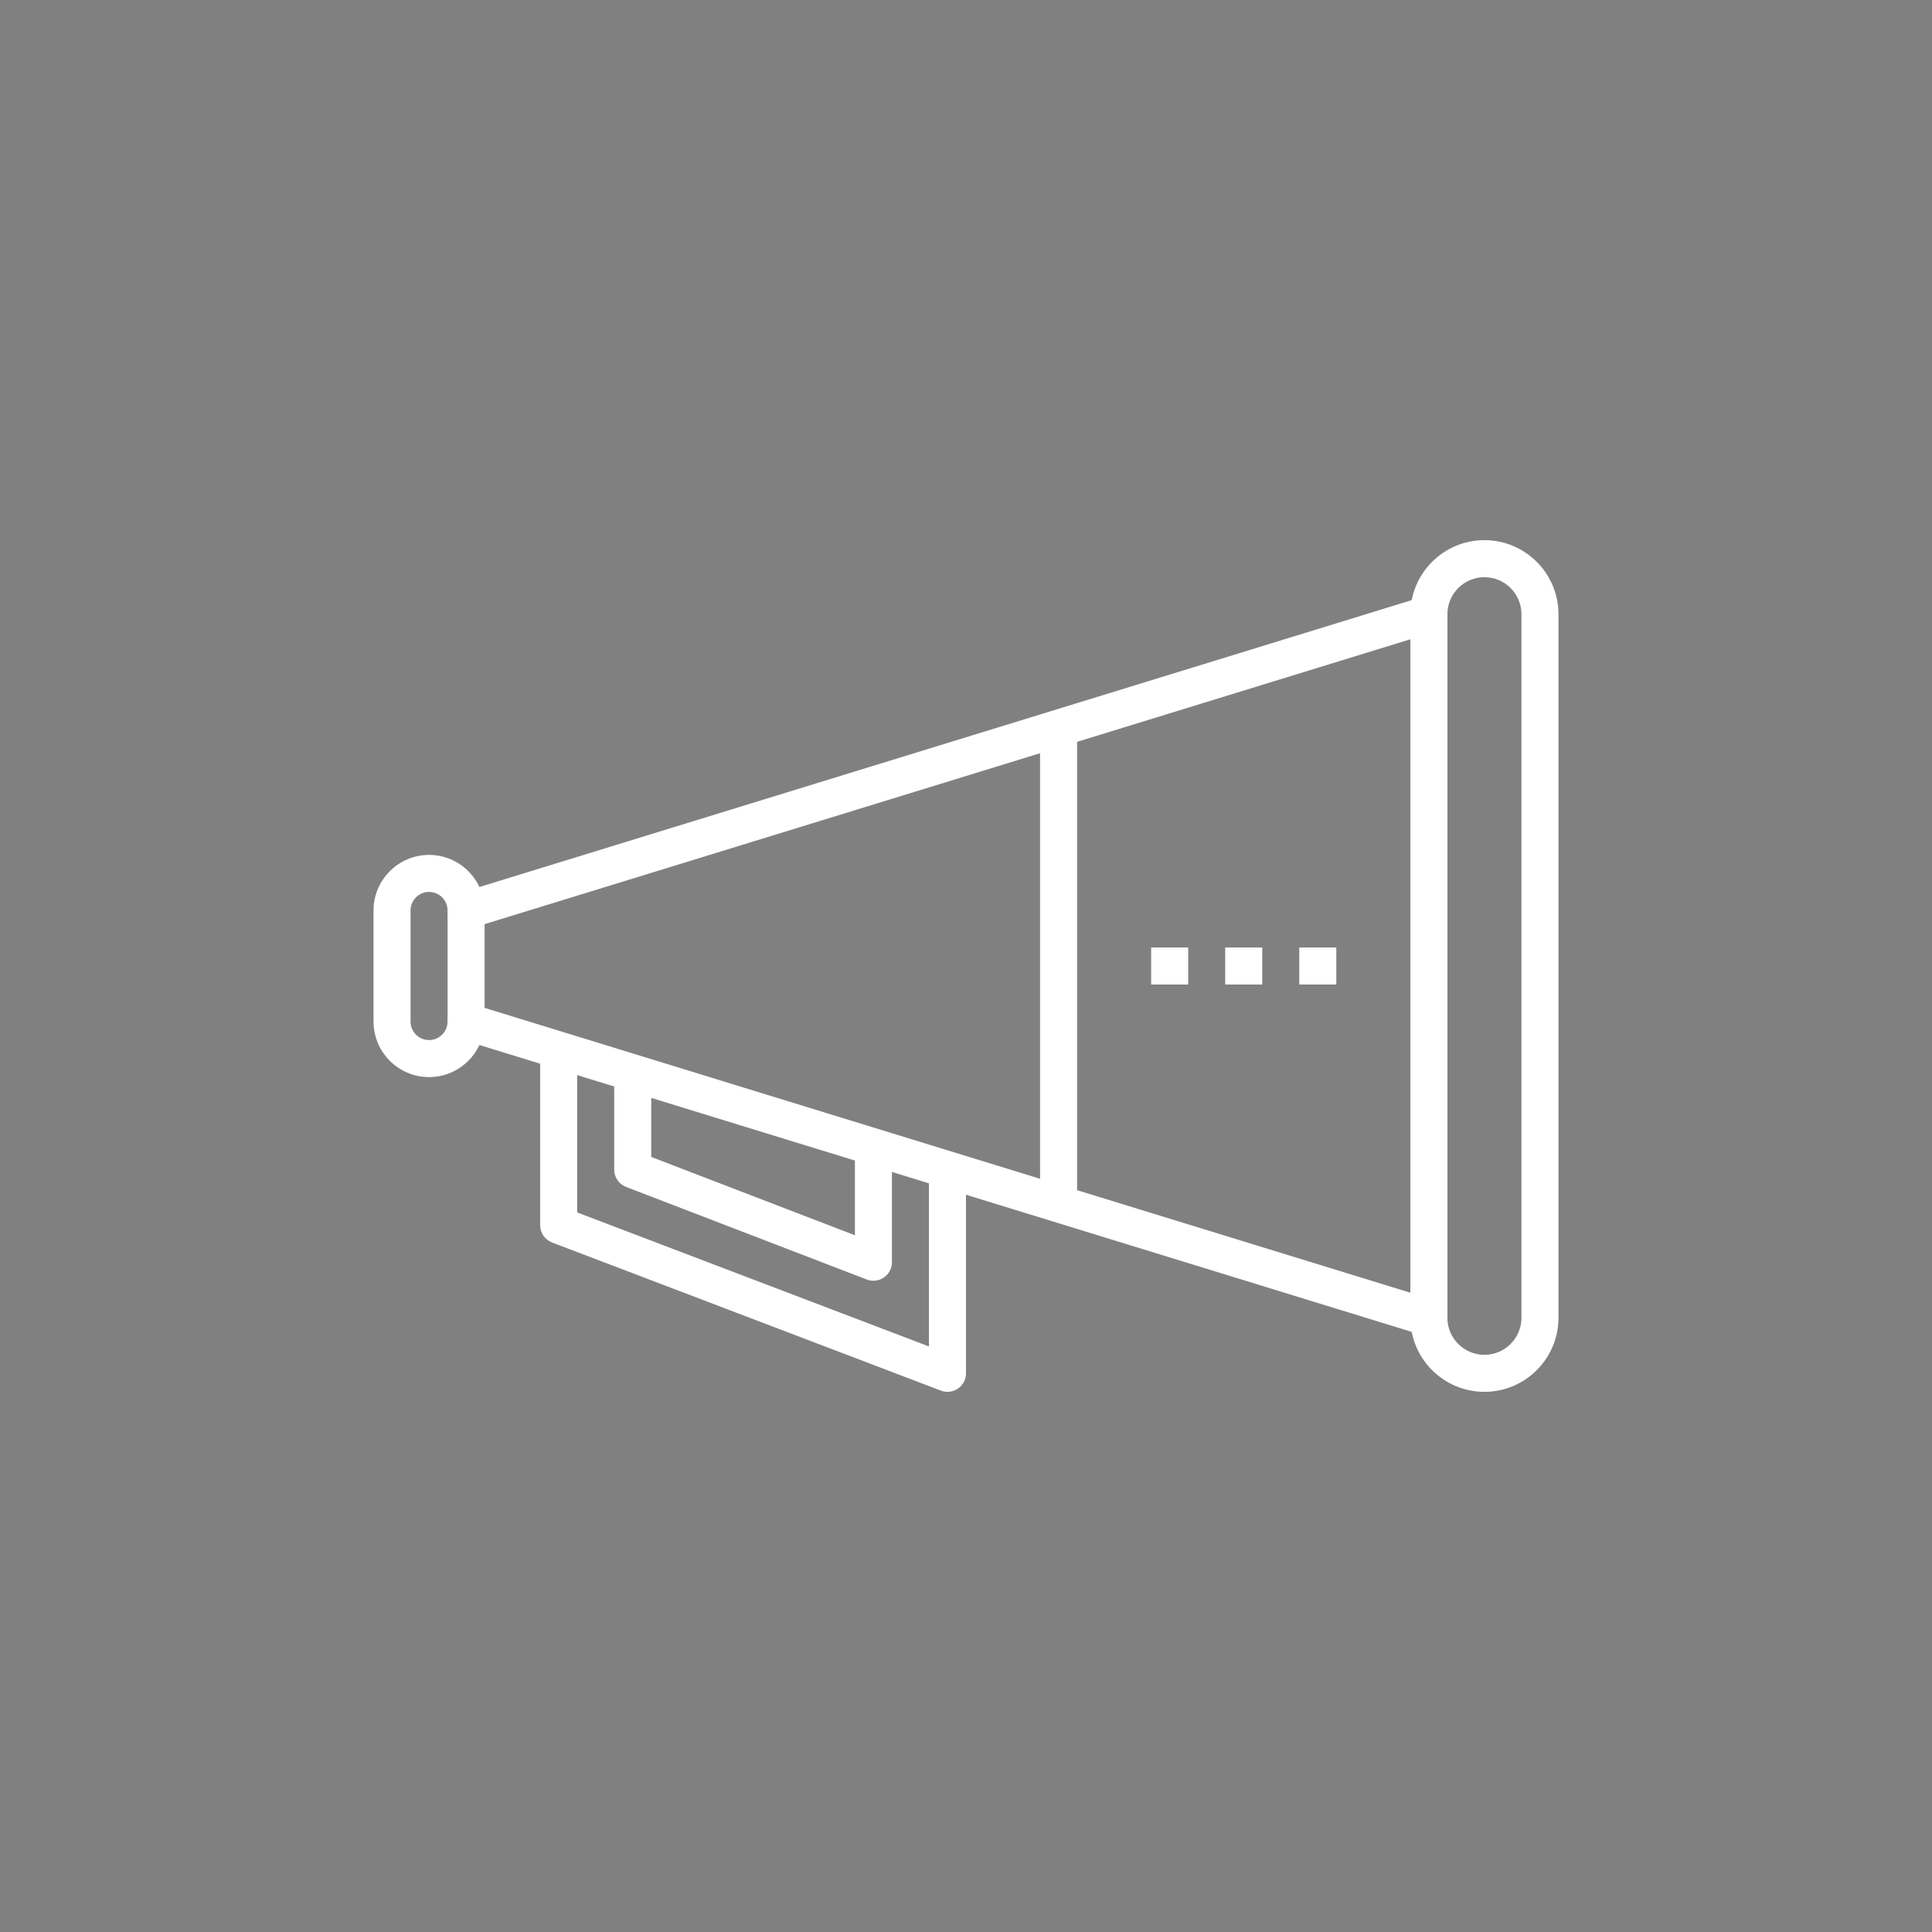 <?xml version="1.0" encoding="UTF-8" standalone="no"?>
<svg
   xmlns:dc="http://purl.org/dc/elements/1.1/"
   xmlns:cc="http://creativecommons.org/ns#"
   xmlns:rdf="http://www.w3.org/1999/02/22-rdf-syntax-ns#"
   xmlns:svg="http://www.w3.org/2000/svg"
   xmlns="http://www.w3.org/2000/svg"
   xml:space="preserve"
   style="enable-background:new 0 0 1080 1080;"
   viewBox="0 0 1080 1080"
   y="0px"
   x="0px"
   id="Camada_1"
   version="1.1"><rect x="0" y="0" width="1080" height="1080" fill="#808080" stroke="none"/><defs
   id="defs423" />
<style
   id="style2"
   type="text/css">
	.st0{fill:#424242;}
</style>
<g
   id="g48">
	<g
   id="g6">
		<path
   id="path4"
   d="M2897.12,815.14c-156.34,0-283.53-127.19-283.53-283.53s127.19-283.53,283.53-283.53    c34.62,0,68.45,6.17,100.56,18.35L2991.4,283c-30.09-11.4-61.81-17.19-94.28-17.19c-146.57,0-265.81,119.24-265.81,265.81    s119.24,265.81,265.81,265.81c146.57,0,265.81-119.24,265.81-265.81c0-32.48-5.79-64.21-17.21-94.3l16.57-6.28    c12.19,32.1,18.37,65.95,18.37,100.59C3180.65,687.95,3053.46,815.14,2897.12,815.14z"
   class="st0" />
	</g>
	<g
   id="g10">
		
			<rect
   id="rect8"
   height="17.72"
   width="388.44"
   class="st0"
   transform="matrix(0.707 -0.707 0.707 0.707 609.974 2261.165)"
   y="385.42"
   x="2840.24" />
	</g>
	<g
   id="g14">
		<polygon
   id="polygon12"
   points="3180.65,318.97 3109.77,318.97 3109.77,248.09 3127.49,248.09 3127.49,301.25 3180.65,301.25   "
   class="st0" />
	</g>
	<g
   id="g18">
		<polygon
   id="polygon16"
   points="3145.21,354.41 3074.33,354.41 3074.33,283.53 3092.05,283.53 3092.05,336.69 3145.21,336.69   "
   class="st0" />
	</g>
	<g
   id="g22">
		<path
   id="path20"
   d="M2897.12,761.98c-127.02,0-230.37-103.34-230.37-230.37s103.34-230.37,230.37-230.37    c127.02,0,230.37,103.34,230.37,230.37S3024.15,761.98,2897.12,761.98z M2897.12,318.97c-117.25,0-212.65,95.39-212.65,212.65    s95.39,212.64,212.65,212.64c117.25,0,212.64-95.39,212.64-212.64S3014.37,318.97,2897.12,318.97z"
   class="st0" />
	</g>
	<g
   id="g26">
		<path
   id="path24"
   d="M2897.12,708.82c-97.71,0-177.2-79.49-177.2-177.2s79.5-177.2,177.2-177.2c97.71,0,177.2,79.49,177.2,177.2    S2994.83,708.82,2897.12,708.82z M2897.12,372.13c-87.94,0-159.48,71.55-159.48,159.48s71.54,159.48,159.48,159.48    c87.94,0,159.48-71.55,159.48-159.48S2985.06,372.13,2897.12,372.13z"
   class="st0" />
	</g>
	<g
   id="g30">
		<path
   id="path28"
   d="M2897.12,655.65c-68.4,0-124.04-55.64-124.04-124.04s55.64-124.04,124.04-124.04    c68.4,0,124.04,55.64,124.04,124.04S2965.52,655.65,2897.12,655.65z M2897.12,425.29c-58.63,0-106.32,47.69-106.32,106.32    s47.7,106.32,106.32,106.32c58.63,0,106.32-47.69,106.32-106.32S2955.75,425.29,2897.12,425.29z"
   class="st0" />
	</g>
	<g
   id="g34">
		<path
   id="path32"
   d="M2897.12,602.49c-39.08,0-70.88-31.8-70.88-70.88s31.8-70.88,70.88-70.88c39.08,0,70.88,31.8,70.88,70.88    S2936.2,602.49,2897.12,602.49z M2897.12,478.45c-29.31,0-53.16,23.85-53.16,53.16c0,29.31,23.85,53.16,53.16,53.16    c29.31,0,53.16-23.85,53.16-53.16C2950.28,502.3,2926.44,478.45,2897.12,478.45z"
   class="st0" />
	</g>
	<g
   id="g38">
		<circle
   id="circle36"
   r="17.72"
   cy="531.61"
   cx="2897.12"
   class="st0" />
	</g>
	<g
   id="g42">
		<path
   id="path40"
   d="M2657.9,815.14h-35.44c-3.07,0-5.92-1.59-7.54-4.21c-1.61-2.61-1.76-5.88-0.39-8.62l53.16-106.32l15.85,7.93    l-46.75,93.5h17.43l59.43-59.43l12.53,12.53l-62.02,62.02C2662.5,814.2,2660.24,815.14,2657.9,815.14z"
   class="st0" />
	</g>
	<g
   id="g46">
		<path
   id="path44"
   d="M3171.79,815.14h-35.44c-2.35,0-4.6-0.93-6.26-2.6l-62.02-62.02l12.53-12.53l59.43,59.43h17.43l-46.75-93.5    l15.85-7.93l53.16,106.32c1.37,2.74,1.22,6.01-0.39,8.62C3177.71,813.55,3174.86,815.14,3171.79,815.14z"
   class="st0" />
	</g>
</g>
<g
   id="g110">
	<g
   id="g52">
		<path
   id="path50"
   d="M4387.05,803.85h-605.95l-50.68-44.38v-33.04h280.87l22.1,19.35h101.37l22.1-19.35h280.87v33.04    L4387.05,803.85z M3790.25,784.5h587.65l37.73-33.04v-5.67h-249.62l-22.1,19.35h-119.67l-22.1-19.35h-249.62v5.67L3790.25,784.5z"
   class="st0" />
	</g>
	<g
   id="g56">
		<path
   id="path54"
   d="M3796.72,707.09h-22.1V416.78c0-21.35,19.83-38.71,44.21-38.71h132.62v19.35h-132.62    c-12.19,0-22.1,8.69-22.1,19.35V707.09z"
   class="st0" />
	</g>
	<g
   id="g60">
		<path
   id="path58"
   d="M4393.52,707.09h-22.1V416.78c0-10.67-9.91-19.35-22.1-19.35h-132.62v-19.35h132.62    c24.38,0,44.21,17.36,44.21,38.71V707.09z"
   class="st0" />
	</g>
	<g
   id="g64">
		<polygon
   id="polygon62"
   points="3907.24,687.73 3818.83,687.73 3818.83,416.78 3973.55,416.78 3973.55,436.13 3840.93,436.13     3840.93,668.38 3907.24,668.38   "
   class="st0" />
	</g>
	<g
   id="g68">
		<rect
   id="rect66"
   height="19.35"
   width="77.36"
   class="st0"
   y="571.61"
   x="4061.97" />
	</g>
	<g
   id="g72">
		<rect
   id="rect70"
   height="19.35"
   width="77.36"
   class="st0"
   y="416.78"
   x="4061.97" />
	</g>
	<g
   id="g76">
		<polygon
   id="polygon74"
   points="4349.32,687.73 3929.34,687.73 3929.34,629.67 4238.8,629.67 4238.8,649.02 3951.45,649.02     3951.45,668.38 4327.21,668.38 4327.21,436.13 4194.59,436.13 4194.59,416.78 4349.32,416.78   "
   class="st0" />
	</g>
	<g
   id="g80">
		<polygon
   id="polygon78"
   points="3995.66,639.35 3973.55,639.35 3973.55,615.99 4017.76,577.28 4017.76,430.46 3973.55,391.75     3973.55,358.72 4028.81,358.72 4028.81,329.68 4050.91,329.68 4050.91,378.07 3995.66,378.07 3995.66,383.74 4039.86,422.45     4039.86,585.29 3995.66,624   "
   class="st0" />
	</g>
	<g
   id="g84">
		<polygon
   id="polygon82"
   points="4194.59,639.35 4172.49,639.35 4172.49,624 4128.28,585.29 4128.28,422.45 4172.49,383.74     4172.49,378.07 4073.02,378.07 4073.02,358.72 4194.59,358.72 4194.59,391.75 4150.38,430.46 4150.38,577.28 4194.59,615.99   "
   class="st0" />
	</g>
	<g
   id="g88">
		<rect
   id="rect86"
   height="38.71"
   width="22.1"
   class="st0"
   y="329.68"
   x="4117.23" />
	</g>
	<g
   id="g92">
		<polygon
   id="polygon90"
   points="4172.49,300.65 4106.17,300.65 4106.17,261.95 4061.97,261.95 4061.97,300.65 3995.66,300.65     3995.66,281.3 4039.86,281.3 4039.86,242.59 4128.28,242.59 4128.28,281.3 4172.49,281.3   "
   class="st0" />
	</g>
	<g
   id="g96">
		<polygon
   id="polygon94"
   points="4188.11,339.36 3980.03,339.36 3951.45,314.34 3951.45,242.59 4017.76,242.59 4017.76,261.95     3973.55,261.95 3973.55,306.32 3989.18,320.01 4178.96,320.01 4194.59,306.32 4194.59,261.95 4150.38,261.95 4150.38,242.59     4216.69,242.59 4216.69,314.34   "
   class="st0" />
	</g>
	<g
   id="g100">
		<rect
   id="rect98"
   height="19.35"
   width="22.1"
   class="st0"
   y="484.52"
   x="4073.02" />
	</g>
	<g
   id="g104">
		<rect
   id="rect102"
   height="19.35"
   width="22.1"
   class="st0"
   y="445.81"
   x="4073.02" />
	</g>
	<g
   id="g108">
		<rect
   id="rect106"
   height="19.35"
   width="22.1"
   class="st0"
   y="523.22"
   x="4073.02" />
	</g>
</g>
<g
   id="g198">
	<g
   id="g196">
		<g
   id="g114">
			<path
   id="path112"
   d="M5201.58,501.48h-219.41c-4.85,0-8.78-3.93-8.78-8.78V246.96c0-4.85,3.93-8.78,8.78-8.78h245.74     c4.85,0,8.78,3.93,8.78,8.78v219.41h-17.55V255.74h-228.19v228.19h210.63V501.48z"
   class="st0" />
		</g>
		<g
   id="g118">
			<path
   id="path116"
   d="M5526.31,501.48H5306.9v-17.55h210.63V255.74h-228.19v210.63h-17.55V246.96c0-4.85,3.93-8.78,8.78-8.78     h245.74c4.85,0,8.78,3.93,8.78,8.78V492.7C5535.09,497.55,5531.16,501.48,5526.31,501.48z"
   class="st0" />
		</g>
		<g
   id="g122">
			<path
   id="path120"
   d="M5227.91,799.88h-245.74c-4.85,0-8.78-3.93-8.78-8.78V545.36c0-4.85,3.93-8.78,8.78-8.78h219.41v17.55     h-210.63v228.19h228.19V571.69h17.55V791.1C5236.69,795.95,5232.76,799.88,5227.91,799.88z"
   class="st0" />
		</g>
		<g
   id="g126">
			<path
   id="path124"
   d="M5526.31,799.88h-245.74c-4.85,0-8.78-3.93-8.78-8.78V571.69h17.55v210.63h228.19V554.14H5306.9v-17.55     h219.41c4.85,0,8.78,3.93,8.78,8.78V791.1C5535.09,795.95,5531.16,799.88,5526.31,799.88z"
   class="st0" />
		</g>
		<g
   id="g130">
			<path
   id="path128"
   d="M5175.25,361.05h-26.33V343.5h17.55v-35.11h-122.87v35.11h17.55v17.55h-26.33c-4.85,0-8.78-3.93-8.78-8.78     v-52.66c0-4.85,3.93-8.78,8.78-8.78h140.42c4.85,0,8.78,3.93,8.78,8.78v52.66C5184.03,357.13,5180.11,361.05,5175.25,361.05z"
   class="st0" />
		</g>
		<g
   id="g134">
			<path
   id="path132"
   d="M5131.37,440.04h-17.55V334.72c0-4.85,3.93-8.78,8.78-8.78h26.33v17.55h-17.55V440.04z"
   class="st0" />
		</g>
		<g
   id="g138">
			<path
   id="path136"
   d="M5096.27,440.04h-17.55V343.5h-17.55v-17.55h26.33c4.85,0,8.78,3.93,8.78,8.78V440.04z"
   class="st0" />
		</g>
		<g
   id="g142">
			<rect
   id="rect140"
   height="17.55"
   width="70.21"
   class="st0"
   y="431.26"
   x="5069.94" />
		</g>
		<g
   id="g146">
			<path
   id="path144"
   d="M5441.12,498.9l-99.11-99.11l-55.23,55.23l-12.41-12.41l61.44-61.44c3.43-3.43,8.98-3.43,12.41,0     l105.32,105.32L5441.12,498.9z"
   class="st0" />
		</g>
		<g
   id="g150">
			<path
   id="path148"
   d="M5392.09,437.47l-12.41-12.41l87.76-87.76c3.43-3.43,8.98-3.43,12.41,0l52.66,52.66l-12.41,12.41     l-46.45-46.45L5392.09,437.47z"
   class="st0" />
		</g>
		<g
   id="g154">
			<path
   id="path152"
   d="M5385.89,361.05c-19.36,0-35.11-15.74-35.11-35.11c0-19.36,15.74-35.11,35.11-35.11s35.11,15.74,35.11,35.11     C5421,345.31,5405.25,361.05,5385.89,361.05z M5385.89,308.39c-9.68,0-17.55,7.88-17.55,17.55c0,9.68,7.88,17.55,17.55,17.55     c9.68,0,17.55-7.88,17.55-17.55C5403.44,316.27,5395.57,308.39,5385.89,308.39z"
   class="st0" />
		</g>
		<g
   id="g158">
			<rect
   id="rect156"
   height="17.55"
   width="157.98"
   class="st0"
   y="589.24"
   x="5026.06" />
		</g>
		<g
   id="g162">
			<rect
   id="rect160"
   height="17.55"
   width="157.98"
   class="st0"
   y="624.35"
   x="5026.06" />
		</g>
		<g
   id="g166">
			<rect
   id="rect164"
   height="17.55"
   width="157.98"
   class="st0"
   y="659.45"
   x="5026.06" />
		</g>
		<g
   id="g170">
			<rect
   id="rect168"
   height="17.55"
   width="157.98"
   class="st0"
   y="694.56"
   x="5026.06" />
		</g>
		<g
   id="g174">
			<rect
   id="rect172"
   height="17.55"
   width="87.76"
   class="st0"
   y="729.66"
   x="5026.06" />
		</g>
		<g
   id="g178">
			
				<rect
   id="rect176"
   height="17.55"
   width="161.35"
   class="st0"
   transform="matrix(0.707 -0.707 0.707 0.707 1175.946 4043.796)"
   y="593.63"
   x="5388.59" />
		</g>
		<g
   id="g182">
			<path
   id="path180"
   d="M5333.23,747.22c-2.28,0-4.53-0.89-6.21-2.57c-2.57-2.57-3.29-6.45-1.82-9.77l35.11-78.99     c0.44-0.99,1.06-1.88,1.82-2.64l114.09-114.09l12.41,12.41L5375.7,664.51l-25.18,56.64l56.64-25.18l112.95-112.94l12.41,12.41     l-114.09,114.09c-0.76,0.76-1.65,1.38-2.64,1.82l-78.99,35.11C5335.65,746.97,5334.44,747.22,5333.23,747.22z"
   class="st0" />
		</g>
		<g
   id="g186">
			
				<rect
   id="rect184"
   height="62.06"
   width="17.55"
   class="st0"
   transform="matrix(0.707 -0.707 0.707 0.707 1096.958 4011.078)"
   y="650.36"
   x="5381.5" />
		</g>
		<g
   id="g190">
			<rect
   id="rect188"
   height="17.55"
   width="149.2"
   class="st0"
   y="729.66"
   x="5333.23" />
		</g>
		<g
   id="g194">
			<path
   id="path192"
   d="M5280.57,554.14h-52.66c-4.85,0-8.78-3.93-8.78-8.78V492.7c0-4.85,3.93-8.78,8.78-8.78h52.66     c4.85,0,8.78,3.93,8.78,8.78v52.66C5289.35,550.21,5285.42,554.14,5280.57,554.14z M5236.69,536.58h35.11v-35.11h-35.11V536.58z"
   class="st0" />
		</g>
	</g>
</g>
<g
   id="g250">
	<g
   id="g248">
		<g
   id="g228">
			<g
   id="g202">
				<path
   id="path200"
   d="M1718.56,580.05c-55.21,0-100.13-44.91-100.13-100.13s44.91-100.13,100.13-100.13      c55.21,0,100.13,44.91,100.13,100.13S1773.77,580.05,1718.56,580.05z M1718.56,399.82c-44.17,0-80.1,35.93-80.1,80.1      s35.93,80.1,80.1,80.1c44.17,0,80.1-35.93,80.1-80.1S1762.73,399.82,1718.56,399.82z"
   class="st0" />
			</g>
			<g
   id="g226">
				<g
   id="g220">
					<g
   id="g206">
						<rect
   id="rect204"
   height="20.03"
   width="200.25"
   class="st0"
   y="650.14"
   x="1618.44" />
					</g>
					<g
   id="g210">
						<rect
   id="rect208"
   height="20.03"
   width="200.25"
   class="st0"
   y="690.19"
   x="1618.44" />
					</g>
					<g
   id="g214">
						<polygon
   id="polygon212"
   points="1743.94,780.3 1693.18,780.3 1673.15,750.26 1618.44,750.26 1618.44,730.24 1683.87,730.24         1703.89,760.28 1733.23,760.28 1753.25,730.24 1818.69,730.24 1818.69,750.26 1763.97,750.26       "
   class="st0" />
					</g>
					<g
   id="g218">
						<path
   id="path216"
   d="M1798.66,740.25h-20.03V603.31l6.29-2.52c45.53-18.21,73.81-64.52,73.81-120.86        c0-77.29-62.88-140.18-140.18-140.18c-77.29,0-140.18,62.88-140.18,140.18c0,56.34,28.28,102.66,73.81,120.86l6.29,2.52        v136.94h-20.03V616.67c-49.59-22.89-80.1-74.63-80.1-136.75c0-88.33,71.87-160.2,160.2-160.2c88.33,0,160.2,71.87,160.2,160.2        c0,62.12-30.51,113.85-80.1,136.75V740.25z"
   class="st0" />
					</g>
				</g>
				<g
   id="g224">
					<polygon
   id="polygon222"
   points="1735.84,536.88 1695.79,456.78 1662.63,489.94 1598.41,489.94 1598.41,469.91 1654.34,469.91        1701.28,422.97 1741.33,503.07 1774.49,469.91 1838.71,469.91 1838.71,489.94 1782.78,489.94      "
   class="st0" />
				</g>
			</g>
		</g>
		<g
   id="g246">
			<g
   id="g232">
				<path
   id="path230"
   d="M1437.64,433.42l-18.72-7.11c46.94-123.64,167.36-206.71,299.65-206.71h24.17l-67.15,67.15l-14.16-14.16      l31.89-31.89C1579.44,250.45,1478.64,325.42,1437.64,433.42z"
   class="st0" />
			</g>
			<g
   id="g236">
				<path
   id="path234"
   d="M2038.96,564.17l-67.15-67.15l14.16-14.16l31.89,31.89c-9.74-113.89-84.73-214.68-192.74-255.68l7.11-18.72      c123.65,46.93,206.74,167.35,206.74,299.65V564.17z"
   class="st0" />
			</g>
			<g
   id="g240">
				<path
   id="path238"
   d="M1718.56,860.4h-24.17l67.16-67.15l14.16,14.16l-31.89,31.89c113.87-9.74,214.67-84.72,255.67-192.71      l18.72,7.11C1971.26,777.33,1850.85,860.4,1718.56,860.4z"
   class="st0" />
			</g>
			<g
   id="g244">
				<path
   id="path242"
   d="M1604.84,839.63c-123.62-46.95-206.68-167.36-206.68-299.63v-24.17l67.15,67.15l-14.16,14.16l-31.89-31.89      c9.74,113.86,84.71,214.66,192.68,255.66L1604.84,839.63z"
   class="st0" />
			</g>
		</g>
	</g>
</g>
<g
   style="fill:#ffffff"
   id="g290">
	<g
   style="fill:#ffffff"
   id="g288">
		<g
   style="fill:#ffffff"
   id="g254">
			<path
   style="fill:#ffffff"
   id="path252"
   d="M798.75,747c-1.02,0-2.05-0.15-3.04-0.45l-538.2-165.6c-5.46-1.69-8.53-7.48-6.85-12.94     c1.67-5.47,7.49-8.54,12.93-6.85L788.4,722.64V357.36L263.59,518.85c-5.44,1.67-11.26-1.4-12.93-6.85     c-1.68-5.46,1.38-11.25,6.85-12.94l538.2-165.6c3.12-0.95,6.54-0.38,9.19,1.57c2.64,1.95,4.2,5.04,4.2,8.33v393.3     c0,3.29-1.56,6.38-4.2,8.33C803.1,746.3,800.94,747,798.75,747z"
   class="st0" />
		</g>
		<g
   style="fill:#ffffff"
   id="g258">
			<path
   style="fill:#ffffff"
   id="path256"
   d="M239.85,602.1c-17.12,0-31.05-13.93-31.05-31.05v-62.1c0-17.12,13.93-31.05,31.05-31.05     s31.05,13.93,31.05,31.05v62.1C270.9,588.17,256.97,602.1,239.85,602.1z M239.85,498.6c-5.71,0-10.35,4.64-10.35,10.35v62.1     c0,5.71,4.64,10.35,10.35,10.35s10.35-4.64,10.35-10.35v-62.1C250.2,503.24,245.56,498.6,239.85,498.6z"
   class="st0" />
		</g>
		<g
   style="fill:#ffffff"
   id="g262">
			<path
   style="fill:#ffffff"
   id="path260"
   d="M829.8,778.05c-22.83,0-41.4-18.57-41.4-41.4v-393.3c0-22.83,18.57-41.4,41.4-41.4     c22.83,0,41.4,18.57,41.4,41.4v393.3C871.2,759.48,852.63,778.05,829.8,778.05z M829.8,322.65c-11.42,0-20.7,9.29-20.7,20.7     v393.3c0,11.41,9.28,20.7,20.7,20.7s20.7-9.29,20.7-20.7v-393.3C850.5,331.94,841.22,322.65,829.8,322.65z"
   class="st0" />
		</g>
		<g
   style="fill:#ffffff"
   id="g266">
			<rect
   style="fill:#ffffff"
   id="rect264"
   height="20.7"
   width="20.7"
   class="st0"
   y="529.65"
   x="643.5" />
		</g>
		<g
   style="fill:#ffffff"
   id="g270">
			<rect
   style="fill:#ffffff"
   id="rect268"
   height="20.7"
   width="20.7"
   class="st0"
   y="529.65"
   x="684.9" />
		</g>
		<g
   style="fill:#ffffff"
   id="g274">
			<rect
   style="fill:#ffffff"
   id="rect272"
   height="20.7"
   width="20.7"
   class="st0"
   y="529.65"
   x="726.3" />
		</g>
		<g
   style="fill:#ffffff"
   id="g278">
			<path
   style="fill:#ffffff"
   id="path276"
   d="M488.25,715.95c-1.25,0-2.51-0.22-3.71-0.69l-134.55-51.75c-4-1.54-6.64-5.38-6.64-9.66V602.1h20.7v44.64     l113.85,43.78V643.5h20.7v62.1c0,3.41-1.68,6.6-4.49,8.53C492.36,715.33,490.31,715.95,488.25,715.95z"
   class="st0" />
		</g>
		<g
   style="fill:#ffffff"
   id="g282">
			<path
   style="fill:#ffffff"
   id="path280"
   d="M529.65,778.05c-1.24,0-2.49-0.22-3.68-0.68l-217.35-82.8c-4.01-1.53-6.67-5.38-6.67-9.67v-93.15h20.7v86.01     l196.65,74.92v-98.83H540V767.7c0,3.41-1.67,6.59-4.48,8.52C533.77,777.43,531.72,778.05,529.65,778.05z"
   class="st0" />
		</g>
		<g
   style="fill:#ffffff"
   id="g286">
			<rect
   style="fill:#ffffff"
   id="rect284"
   height="269.1"
   width="20.7"
   class="st0"
   y="405.45"
   x="581.4" />
		</g>
	</g>
</g>
<g
   id="g326">
	<path
   id="path292"
   d="M72.61,1158.94h40.54v11.88H86.43v7.63h24.19v11.02H86.43v7.99h27.07v11.88h-40.9V1158.94z" />
	<path
   id="path294"
   d="M116.6,1158.94h15.63l11.45,31.9l11.45-31.9h15.34l-20.45,50.76h-12.96L116.6,1158.94z" />
	<path
   id="path296"
   d="M175.35,1158.94h40.54v11.88h-26.71v7.63h24.19v11.02h-24.19v7.99h27.07v11.88h-40.9V1158.94z" />
	<path
   id="path298"
   d="M223.37,1158.94h13.03l20.74,26.64v-26.64h13.83v50.4h-12.24l-21.53-27.65v27.65h-13.83V1158.94z" />
	<path
   id="path300"
   d="M292.21,1171.18h-15.12v-12.24h44.21v12.24h-15.12v38.16h-13.97V1171.18z" />
	<path
   id="path302"
   d="M323.53,1184.28v-0.14c0-14.47,11.67-26.21,27.22-26.21c15.55,0,27.07,11.59,27.07,26.07v0.14   c0,14.47-11.67,26.21-27.22,26.21C335.05,1210.35,323.53,1198.76,323.53,1184.28z M363.56,1184.28v-0.14   c0-7.27-5.26-13.61-12.96-13.61c-7.63,0-12.75,6.19-12.75,13.46v0.14c0,7.27,5.26,13.61,12.89,13.61   C358.45,1197.75,363.56,1191.56,363.56,1184.28z" />
	<path
   id="path304"
   d="M380.91,1201.85l7.78-9.29c4.97,3.96,10.51,6.05,16.34,6.05c3.75,0,5.76-1.3,5.76-3.46v-0.14c0-2.09-1.66-3.24-8.5-4.82   c-10.73-2.45-19.01-5.47-19.01-15.84v-0.14c0-9.36,7.42-16.13,19.51-16.13c8.57,0,15.26,2.3,20.74,6.7l-6.98,9.87   c-4.61-3.24-9.65-4.97-14.11-4.97c-3.38,0-5.04,1.44-5.04,3.24v0.14c0,2.3,1.73,3.31,8.71,4.9c11.59,2.52,18.79,6.26,18.79,15.7   v0.14c0,10.3-8.14,16.42-20.38,16.42C395.6,1210.21,387.1,1207.4,380.91,1201.85z" />
	<path
   id="path306"
   d="M451.61,1158.94h40.54v11.88h-26.71v7.63h24.19v11.02h-24.19v7.99h27.07v11.88h-40.9V1158.94z" />
	<path
   id="path308"
   d="M519.58,1158.94h21.6c12.75,0,20.95,6.55,20.95,17.71v0.14c0,11.88-9.15,18.15-21.67,18.15h-6.91v14.4h-13.97V1158.94z    M540.17,1183.99c4.97,0,7.99-2.59,7.99-6.55v-0.14c0-4.32-3.02-6.62-8.06-6.62h-6.55v13.32H540.17z" />
	<path
   id="path310"
   d="M568.03,1158.94h23.83c7.7,0,13.03,2.02,16.42,5.47c2.95,2.88,4.46,6.77,4.46,11.74v0.14c0,7.7-4.1,12.82-10.37,15.48   l12.02,17.57h-16.13l-10.15-15.27h-0.14H582v15.27h-13.97V1158.94z M591.22,1183.13c4.75,0,7.49-2.3,7.49-5.98v-0.14   c0-3.96-2.88-5.98-7.56-5.98H582v12.1H591.22z" />
	<path
   id="path312"
   d="M618.07,1184.28v-0.14c0-14.47,11.67-26.21,27.22-26.21c15.55,0,27.07,11.59,27.07,26.07v0.14   c0,14.47-11.67,26.21-27.22,26.21S618.07,1198.76,618.07,1184.28z M658.11,1184.28v-0.14c0-7.27-5.26-13.61-12.96-13.61   c-7.63,0-12.75,6.19-12.75,13.46v0.14c0,7.27,5.26,13.61,12.89,13.61C653,1197.75,658.11,1191.56,658.11,1184.28z" />
	<path
   id="path314"
   d="M679.63,1158.94h14.76l12.03,19.51l12.02-19.51h14.76v50.4h-13.9v-28.95l-12.89,19.73h-0.29l-12.82-19.59v28.8h-13.68   V1158.94z" />
	<path
   id="path316"
   d="M740.4,1184.28v-0.14c0-14.47,11.67-26.21,27.22-26.21c15.55,0,27.07,11.59,27.07,26.07v0.14   c0,14.47-11.67,26.21-27.22,26.21S740.4,1198.76,740.4,1184.28z M780.44,1184.28v-0.14c0-7.27-5.26-13.61-12.96-13.61   c-7.63,0-12.75,6.19-12.75,13.46v0.14c0,7.27,5.26,13.61,12.89,13.61C775.32,1197.75,780.44,1191.56,780.44,1184.28z" />
	<path
   id="path318"
   d="M814.06,1217.19l5.62-7.63c-11.23-2.81-19.44-12.6-19.44-25.27v-0.14c0-14.69,11.3-26.21,26.57-26.21   c10.3,0,16.92,4.32,21.39,10.51l-10.51,8.14c-2.88-3.6-6.19-5.9-11.02-5.9c-7.06,0-12.02,5.98-12.02,13.32v0.14   c0,7.56,4.97,13.46,12.02,13.46c5.26,0,8.35-2.45,11.38-6.12l10.51,7.49c-4.32,5.98-10.08,10.44-19.59,11.23l-4.03,11.59   L814.06,1217.19z" />
	<path
   id="path320"
   d="M852.79,1184.28v-0.14c0-14.47,11.67-26.21,27.22-26.21c15.55,0,27.08,11.59,27.08,26.07v0.14   c0,14.47-11.67,26.21-27.22,26.21S852.79,1198.76,852.79,1184.28z M864.82,1154.26c1.51-7.13,3.96-10.73,8.93-10.73   c4.32,0,8.93,2.81,11.23,2.81c2.02,0,2.74-1.08,3.67-3.31l6.55,1.8c-1.51,7.13-3.96,10.73-8.93,10.73c-4.32,0-8.93-2.81-11.23-2.81   c-2.02,0-2.74,1.08-3.67,3.31L864.82,1154.26z M892.83,1184.28v-0.14c0-7.27-5.26-13.61-12.96-13.61   c-7.63,0-12.75,6.19-12.75,13.46v0.14c0,7.27,5.26,13.61,12.89,13.61C887.72,1197.75,892.83,1191.56,892.83,1184.28z" />
	<path
   id="path322"
   d="M914.35,1158.94h40.54v11.88h-26.71v7.63h24.19v11.02h-24.19v7.99h27.07v11.88h-40.9V1158.94z" />
	<path
   id="path324"
   d="M958.56,1201.85l7.78-9.29c4.97,3.96,10.51,6.05,16.35,6.05c3.74,0,5.76-1.3,5.76-3.46v-0.14c0-2.09-1.66-3.24-8.5-4.82   c-10.73-2.45-19.01-5.47-19.01-15.84v-0.14c0-9.36,7.42-16.13,19.51-16.13c8.57,0,15.27,2.3,20.74,6.7l-6.98,9.87   c-4.61-3.24-9.65-4.97-14.11-4.97c-3.38,0-5.04,1.44-5.04,3.24v0.14c0,2.3,1.73,3.31,8.71,4.9c11.59,2.52,18.79,6.26,18.79,15.7   v0.14c0,10.3-8.14,16.42-20.38,16.42C973.25,1210.21,964.75,1207.4,958.56,1201.85z" />
</g>
<g
   id="g356">
	<path
   id="path328"
   d="M1367.14,1158.94h19.44c18,0,28.44,10.37,28.44,24.91v0.14c0,14.55-10.58,25.35-28.73,25.35h-19.15V1158.94z    M1386.8,1196.96c8.35,0,13.9-4.61,13.9-12.75v-0.14c0-8.06-5.54-12.75-13.9-12.75h-5.69v25.63H1386.8z" />
	<path
   id="path330"
   d="M1422.22,1158.94h40.54v11.88h-26.71v7.63h24.19v11.02h-24.19v7.99h27.07v11.88h-40.9V1158.94z" />
	<path
   id="path332"
   d="M1466.43,1201.85l7.78-9.29c4.97,3.96,10.51,6.05,16.34,6.05c3.75,0,5.76-1.3,5.76-3.46v-0.14c0-2.09-1.66-3.24-8.5-4.82   c-10.73-2.45-19.01-5.47-19.01-15.84v-0.14c0-9.36,7.42-16.13,19.51-16.13c8.57,0,15.26,2.3,20.74,6.7l-6.98,9.87   c-4.61-3.24-9.65-4.97-14.11-4.97c-3.38,0-5.04,1.44-5.04,3.24v0.14c0,2.3,1.73,3.31,8.71,4.9c11.59,2.52,18.79,6.26,18.79,15.7   v0.14c0,10.3-8.14,16.42-20.38,16.42C1481.12,1210.21,1472.62,1207.4,1466.43,1201.85z" />
	<path
   id="path334"
   d="M1517.19,1158.94h40.54v11.88h-26.71v7.63h24.19v11.02h-24.19v7.99h27.07v11.88h-40.9V1158.94z" />
	<path
   id="path336"
   d="M1565.21,1158.94h13.03l20.74,26.64v-26.64h13.83v50.4h-12.24l-21.53-27.65v27.65h-13.83V1158.94z" />
	<path
   id="path338"
   d="M1617.7,1158.94h15.63l11.45,31.9l11.45-31.9h15.34l-20.45,50.76h-12.96L1617.7,1158.94z" />
	<path
   id="path340"
   d="M1671.48,1184.28v-0.14c0-14.47,11.67-26.21,27.22-26.21c15.55,0,27.07,11.59,27.07,26.07v0.14   c0,14.47-11.67,26.21-27.22,26.21S1671.48,1198.76,1671.48,1184.28z M1711.52,1184.28v-0.14c0-7.27-5.26-13.61-12.96-13.61   c-7.63,0-12.75,6.19-12.75,13.46v0.14c0,7.27,5.26,13.61,12.89,13.61C1706.4,1197.75,1711.52,1191.56,1711.52,1184.28z" />
	<path
   id="path342"
   d="M1733.04,1158.94h13.97v38.16h24.41v12.24h-38.38V1158.94z" />
	<path
   id="path344"
   d="M1777.68,1158.94h14.04v50.4h-14.04V1158.94z" />
	<path
   id="path346"
   d="M1800.94,1158.94h14.76l12.03,19.51l12.02-19.51h14.76v50.4h-13.9v-28.95l-12.89,19.73h-0.29l-12.82-19.59v28.8h-13.68   V1158.94z" />
	<path
   id="path348"
   d="M1863.43,1158.94h40.54v11.88h-26.71v7.63h24.19v11.02h-24.19v7.99h27.07v11.88h-40.9V1158.94z" />
	<path
   id="path350"
   d="M1911.46,1158.94h13.03l20.74,26.64v-26.64h13.83v50.4h-12.24l-21.53-27.65v27.65h-13.83V1158.94z" />
	<path
   id="path352"
   d="M1980.29,1171.18h-15.12v-12.24h44.21v12.24h-15.12v38.16h-13.97V1171.18z" />
	<path
   id="path354"
   d="M2011.61,1184.28v-0.14c0-14.47,11.67-26.21,27.22-26.21c15.55,0,27.07,11.59,27.07,26.07v0.14   c0,14.47-11.67,26.21-27.22,26.21C2023.13,1210.35,2011.61,1198.76,2011.61,1184.28z M2051.64,1184.28v-0.14   c0-7.27-5.26-13.61-12.96-13.61c-7.63,0-12.75,6.19-12.75,13.46v0.14c0,7.27,5.26,13.61,12.89,13.61   C2046.53,1197.75,2051.64,1191.56,2051.64,1184.28z" />
</g>
<g
   id="g384">
	<path
   id="path358"
   d="M2575.73,1158.94h13.97v38.16h24.41v12.24h-38.38V1158.94z" />
	<path
   id="path360"
   d="M2620.36,1158.94h14.04v50.4h-14.04V1158.94z" />
	<path
   id="path362"
   d="M2639.59,1158.94h15.63l11.45,31.9l11.45-31.9h15.34L2673,1209.7h-12.96L2639.59,1158.94z" />
	<path
   id="path364"
   d="M2698.34,1158.94h40.54v11.88h-26.71v7.63h24.19v11.02h-24.19v7.99h27.07v11.88h-40.9V1158.94z" />
	<path
   id="path366"
   d="M2766.31,1158.94h14.76l12.03,19.51l12.03-19.51h14.76v50.4h-13.9v-28.95l-12.89,19.73h-0.29l-12.82-19.59v28.8h-13.68   V1158.94z" />
	<path
   id="path368"
   d="M2846.23,1158.58h13.47l21.46,50.76h-14.98l-3.67-9h-19.44l-3.6,9h-14.69L2846.23,1158.58z M2858.47,1189.47l-5.62-14.33   l-5.69,14.33H2858.47z" />
	<path
   id="path370"
   d="M2886.04,1158.94h23.83c7.7,0,13.03,2.02,16.42,5.47c2.95,2.88,4.46,6.77,4.46,11.74v0.14c0,7.7-4.1,12.82-10.37,15.48   l12.03,17.57h-16.13l-10.15-15.27h-0.14h-5.98v15.27h-13.97V1158.94z M2909.23,1183.13c4.75,0,7.49-2.3,7.49-5.98v-0.14   c0-3.96-2.88-5.98-7.56-5.98h-9.14v12.1H2909.23z" />
	<path
   id="path372"
   d="M2937.81,1158.94h13.97v20.45l17.35-20.45h16.56l-19.08,21.67l19.73,28.73h-16.78l-12.67-18.72l-5.11,5.69v13.03h-13.97   V1158.94z" />
	<path
   id="path374"
   d="M2990.37,1158.94h40.54v11.88h-26.71v7.63h24.19v11.02h-24.19v7.99h27.07v11.88h-40.9V1158.94z" />
	<path
   id="path376"
   d="M3050.71,1171.18h-15.12v-12.24h44.21v12.24h-15.12v38.16h-13.97V1171.18z" />
	<path
   id="path378"
   d="M3086.2,1158.94h14.04v50.4h-14.04V1158.94z" />
	<path
   id="path380"
   d="M3109.46,1158.94h13.03l20.74,26.64v-26.64h13.83v50.4h-12.24l-21.53-27.65v27.65h-13.82V1158.94z" />
	<path
   id="path382"
   d="M3164.25,1184.28v-0.14c0-14.69,11.52-26.21,27.15-26.21c8.86,0,15.12,2.74,20.45,7.34l-8.21,9.86   c-3.6-3.02-7.2-4.75-12.17-4.75c-7.27,0-12.89,6.12-12.89,13.83v0.14c0,8.14,5.69,13.97,13.68,13.97c3.38,0,5.98-0.72,8.06-2.09   v-6.12h-9.94v-10.22h23.19v22.68c-5.33,4.39-12.75,7.78-21.89,7.78C3175.99,1210.35,3164.25,1199.55,3164.25,1184.28z" />
</g>
<g
   id="g400">
	<path
   id="path386"
   d="M3937.66,1158.94h19.44c18,0,28.44,10.37,28.44,24.91v0.14c0,14.55-10.58,25.35-28.73,25.35h-19.15V1158.94z    M3957.31,1196.96c8.35,0,13.9-4.61,13.9-12.75v-0.14c0-8.06-5.54-12.75-13.9-12.75h-5.69v25.63H3957.31z" />
	<path
   id="path388"
   d="M3993.02,1158.94h14.04v50.4h-14.04V1158.94z" />
	<path
   id="path390"
   d="M4014.55,1184.28v-0.14c0-14.69,11.52-26.21,27.15-26.21c8.86,0,15.12,2.74,20.45,7.34l-8.21,9.86   c-3.6-3.02-7.2-4.75-12.17-4.75c-7.27,0-12.89,6.12-12.89,13.83v0.14c0,8.14,5.69,13.97,13.68,13.97c3.38,0,5.98-0.72,8.06-2.09   v-6.12h-9.94v-10.22h23.19v22.68c-5.33,4.39-12.75,7.78-21.89,7.78C4026.29,1210.35,4014.55,1199.55,4014.55,1184.28z" />
	<path
   id="path392"
   d="M4071.94,1158.94h14.04v50.4h-14.04V1158.94z" />
	<path
   id="path394"
   d="M4107.5,1171.18h-15.12v-12.24h44.21v12.24h-15.12v38.16h-13.97V1171.18z" />
	<path
   id="path396"
   d="M4153.66,1158.58h13.47l21.46,50.76h-14.98l-3.67-9h-19.44l-3.6,9h-14.69L4153.66,1158.58z M4165.9,1189.47l-5.62-14.33   l-5.69,14.33H4165.9z" />
	<path
   id="path398"
   d="M4193.47,1158.94h13.97v38.16h24.41v12.24h-38.38V1158.94z" />
</g>
<g
   id="g418">
	<path
   id="path402"
   d="M5055.6,1147.2h25.85c6.34,0,10.8,1.58,13.75,4.54c2.02,2.02,3.24,4.68,3.24,8.14v0.14c0,5.83-3.31,9.29-7.78,11.23   c6.12,2.02,10.01,5.47,10.01,12.31v0.14c0,8.64-7.06,13.9-19.08,13.9h-25.99V1147.2z M5077.99,1167.29c4.25,0,6.62-1.44,6.62-4.39   v-0.14c0-2.74-2.16-4.32-6.34-4.32h-9.07v8.86H5077.99z M5080.01,1186.37c4.25,0,6.7-1.66,6.7-4.61v-0.14   c0-2.74-2.16-4.54-6.84-4.54h-10.66v9.29H5080.01z" />
	<path
   id="path404"
   d="M5107.08,1147.2h23.83c7.71,0,13.03,2.02,16.42,5.47c2.95,2.88,4.46,6.77,4.46,11.74v0.14c0,7.7-4.1,12.82-10.37,15.48   l12.02,17.57h-16.13l-10.15-15.27h-0.14h-5.98v15.27h-13.97V1147.2z M5130.26,1171.39c4.75,0,7.49-2.3,7.49-5.98v-0.14   c0-3.96-2.88-5.98-7.56-5.98h-9.15v12.1H5130.26z" />
	<path
   id="path406"
   d="M5175.41,1146.84h13.46l21.46,50.76h-14.98l-3.67-9h-19.44l-3.6,9h-14.69L5175.41,1146.84z M5187.65,1177.73l-5.62-14.33   l-5.69,14.33H5187.65z" />
	<path
   id="path408"
   d="M5215.22,1147.2h13.03l20.74,26.64v-26.64h13.82v50.4h-12.24l-21.53-27.65v27.65h-13.83V1147.2z" />
	<path
   id="path410"
   d="M5271.74,1147.2h19.44c18,0,28.44,10.37,28.44,24.91v0.14c0,14.55-10.59,25.35-28.73,25.35h-19.15V1147.2z M5291.4,1185.22   c8.35,0,13.9-4.61,13.9-12.75v-0.14c0-8.06-5.54-12.75-13.9-12.75h-5.69v25.63H5291.4z" />
	<path
   id="path412"
   d="M5327.11,1147.2h14.04v50.4h-14.04V1147.2z" />
	<path
   id="path414"
   d="M5350.37,1147.2h13.03l20.74,26.64v-26.64h13.83v50.4h-12.24l-21.53-27.65v27.65h-13.82V1147.2z" />
	<path
   id="path416"
   d="M5405.16,1172.54v-0.14c0-14.69,11.52-26.21,27.15-26.21c8.86,0,15.12,2.74,20.45,7.34l-8.21,9.86   c-3.6-3.02-7.2-4.75-12.17-4.75c-7.27,0-12.89,6.12-12.89,13.83v0.14c0,8.14,5.69,13.97,13.68,13.97c3.38,0,5.98-0.72,8.06-2.09   v-6.12h-9.94v-10.22h23.19v22.68c-5.33,4.39-12.75,7.78-21.89,7.78C5416.89,1198.61,5405.16,1187.81,5405.16,1172.54z" />
</g>
</svg>